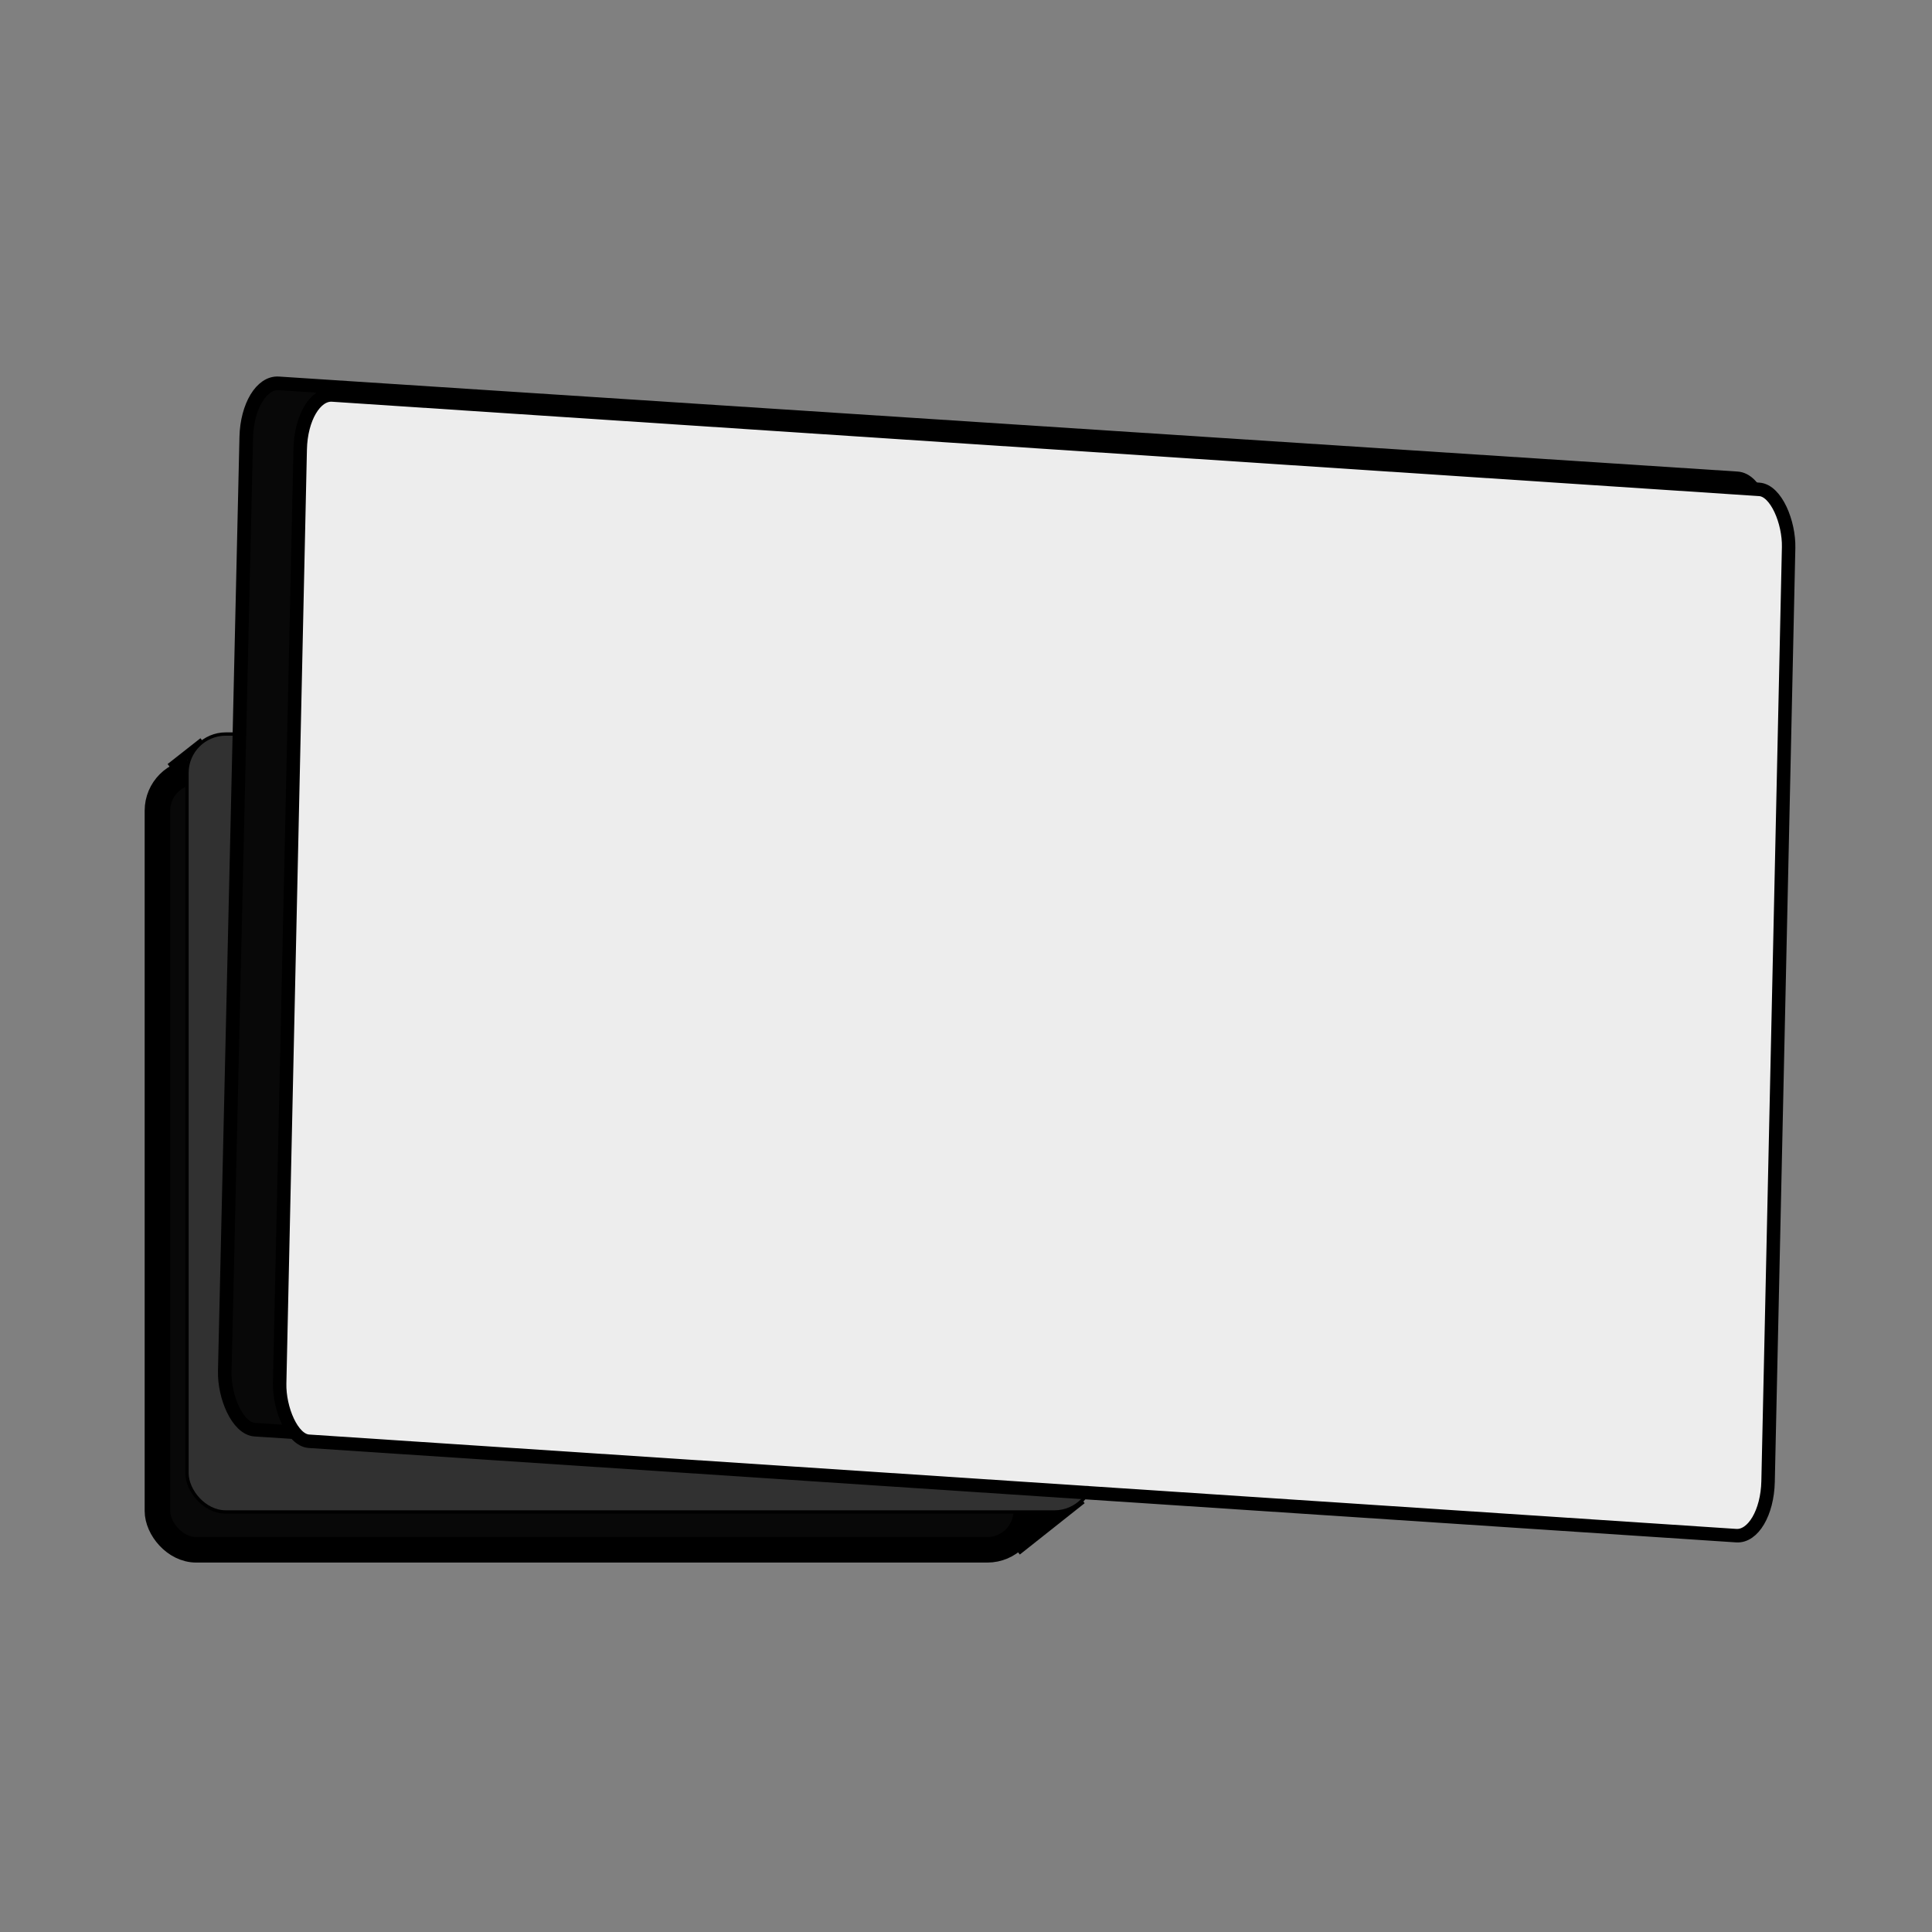 <?xml version="1.0" encoding="UTF-8" standalone="no"?>
<!-- Generator: Adobe Illustrator 19.2.1, SVG Export Plug-In . SVG Version: 6.00 Build 0)  -->

<svg
   xmlns:dc="http://purl.org/dc/elements/1.1/"
   xmlns:cc="http://creativecommons.org/ns#"
   xmlns:rdf="http://www.w3.org/1999/02/22-rdf-syntax-ns#"
   xmlns:svg="http://www.w3.org/2000/svg"
   xmlns="http://www.w3.org/2000/svg"
   xmlns:sodipodi="http://sodipodi.sourceforge.net/DTD/sodipodi-0.dtd"
   xmlns:inkscape="http://www.inkscape.org/namespaces/inkscape"
   version="1.2"
   id="Layer_1"
   x="0px"
   y="0px"
   viewBox="0 0 50.8 50.8"
   xml:space="preserve"
   sodipodi:docname="icon.svg"
   inkscape:version="0.92.3 (2405546, 2018-03-11)"><rect x="0" y="0" width="50.8" height="50.8" fill="#808080" stroke="none"/><defs
   id="defs13" /><sodipodi:namedview
   pagecolor="#ffffff"
   bordercolor="#666666"
   borderopacity="1"
   objecttolerance="10"
   gridtolerance="10"
   guidetolerance="10"
   inkscape:pageopacity="0"
   inkscape:pageshadow="2"
   inkscape:window-width="1680"
   inkscape:window-height="987"
   id="namedview11"
   showgrid="false"
   inkscape:zoom="4.6456694"
   inkscape:cx="25.4"
   inkscape:cy="25.4"
   inkscape:window-x="-8"
   inkscape:window-y="-8"
   inkscape:window-maximized="1"
   inkscape:current-layer="Layer_1" />




<g
   id="g847"
   transform="matrix(0.541,0,0,0.541,2.561,15.012)"><rect
     ry="1.887"
     y="9.766"
     x="2.917"
     height="37.81"
     width="42.225"
     id="rect849"
     style="opacity:1;fill:#080808;fill-opacity:1;stroke:#000000;stroke-width:1.24;stroke-linecap:round;stroke-linejoin:round;stroke-miterlimit:4;stroke-dasharray:none;stroke-dashoffset:0;stroke-opacity:1" /><path
     inkscape:connector-curvature="0"
     id="path855"
     d="M 5.144,8.305 3.547,9.56 v 0"
     style="fill:none;stroke:#000000;stroke-width:0.441;stroke-linecap:butt;stroke-linejoin:miter;stroke-miterlimit:4;stroke-dasharray:none;stroke-opacity:1" /><path
     style="fill:none;stroke:#000000;stroke-width:1.289;stroke-linecap:butt;stroke-linejoin:miter;stroke-miterlimit:4;stroke-dasharray:none;stroke-opacity:1"
     d="m 47.583,44.804 -3.151,2.497 v 0"
     id="path864"
     inkscape:connector-curvature="0" /><rect
     style="opacity:1;fill:#313131;fill-opacity:1;stroke:#000000;stroke-width:0.162;stroke-linecap:round;stroke-linejoin:round;stroke-miterlimit:4;stroke-dasharray:none;stroke-dashoffset:0;stroke-opacity:1"
     id="rect851"
     width="44.051"
     height="37.81"
     x="4.354"
     y="7.927"
     ry="1.887" /><rect
     style="opacity:1;fill:#080808;fill-opacity:1;stroke:#000000;stroke-width:0.662;stroke-linecap:round;stroke-linejoin:round;stroke-miterlimit:4;stroke-dasharray:none;stroke-dashoffset:0;stroke-opacity:1"
     id="rect907"
     width="74.089"
     height="50.853"
     x="7.089"
     y="-9.676"
     ry="2.726"
     transform="matrix(0.998,0.065,-0.023,1,0,0)"
     rx="1.522" /><rect
     rx="1.49"
     transform="matrix(0.998,0.066,-0.022,1,0,0)"
     ry="2.726"
     y="-9.292"
     x="9.732"
     height="50.852"
     width="72.486"
     id="rect847"
     style="opacity:1;fill:#ededed;fill-opacity:1;stroke:#000000;stroke-width:0.655;stroke-linecap:round;stroke-linejoin:round;stroke-miterlimit:4;stroke-dasharray:none;stroke-dashoffset:0;stroke-opacity:1" /></g></svg>